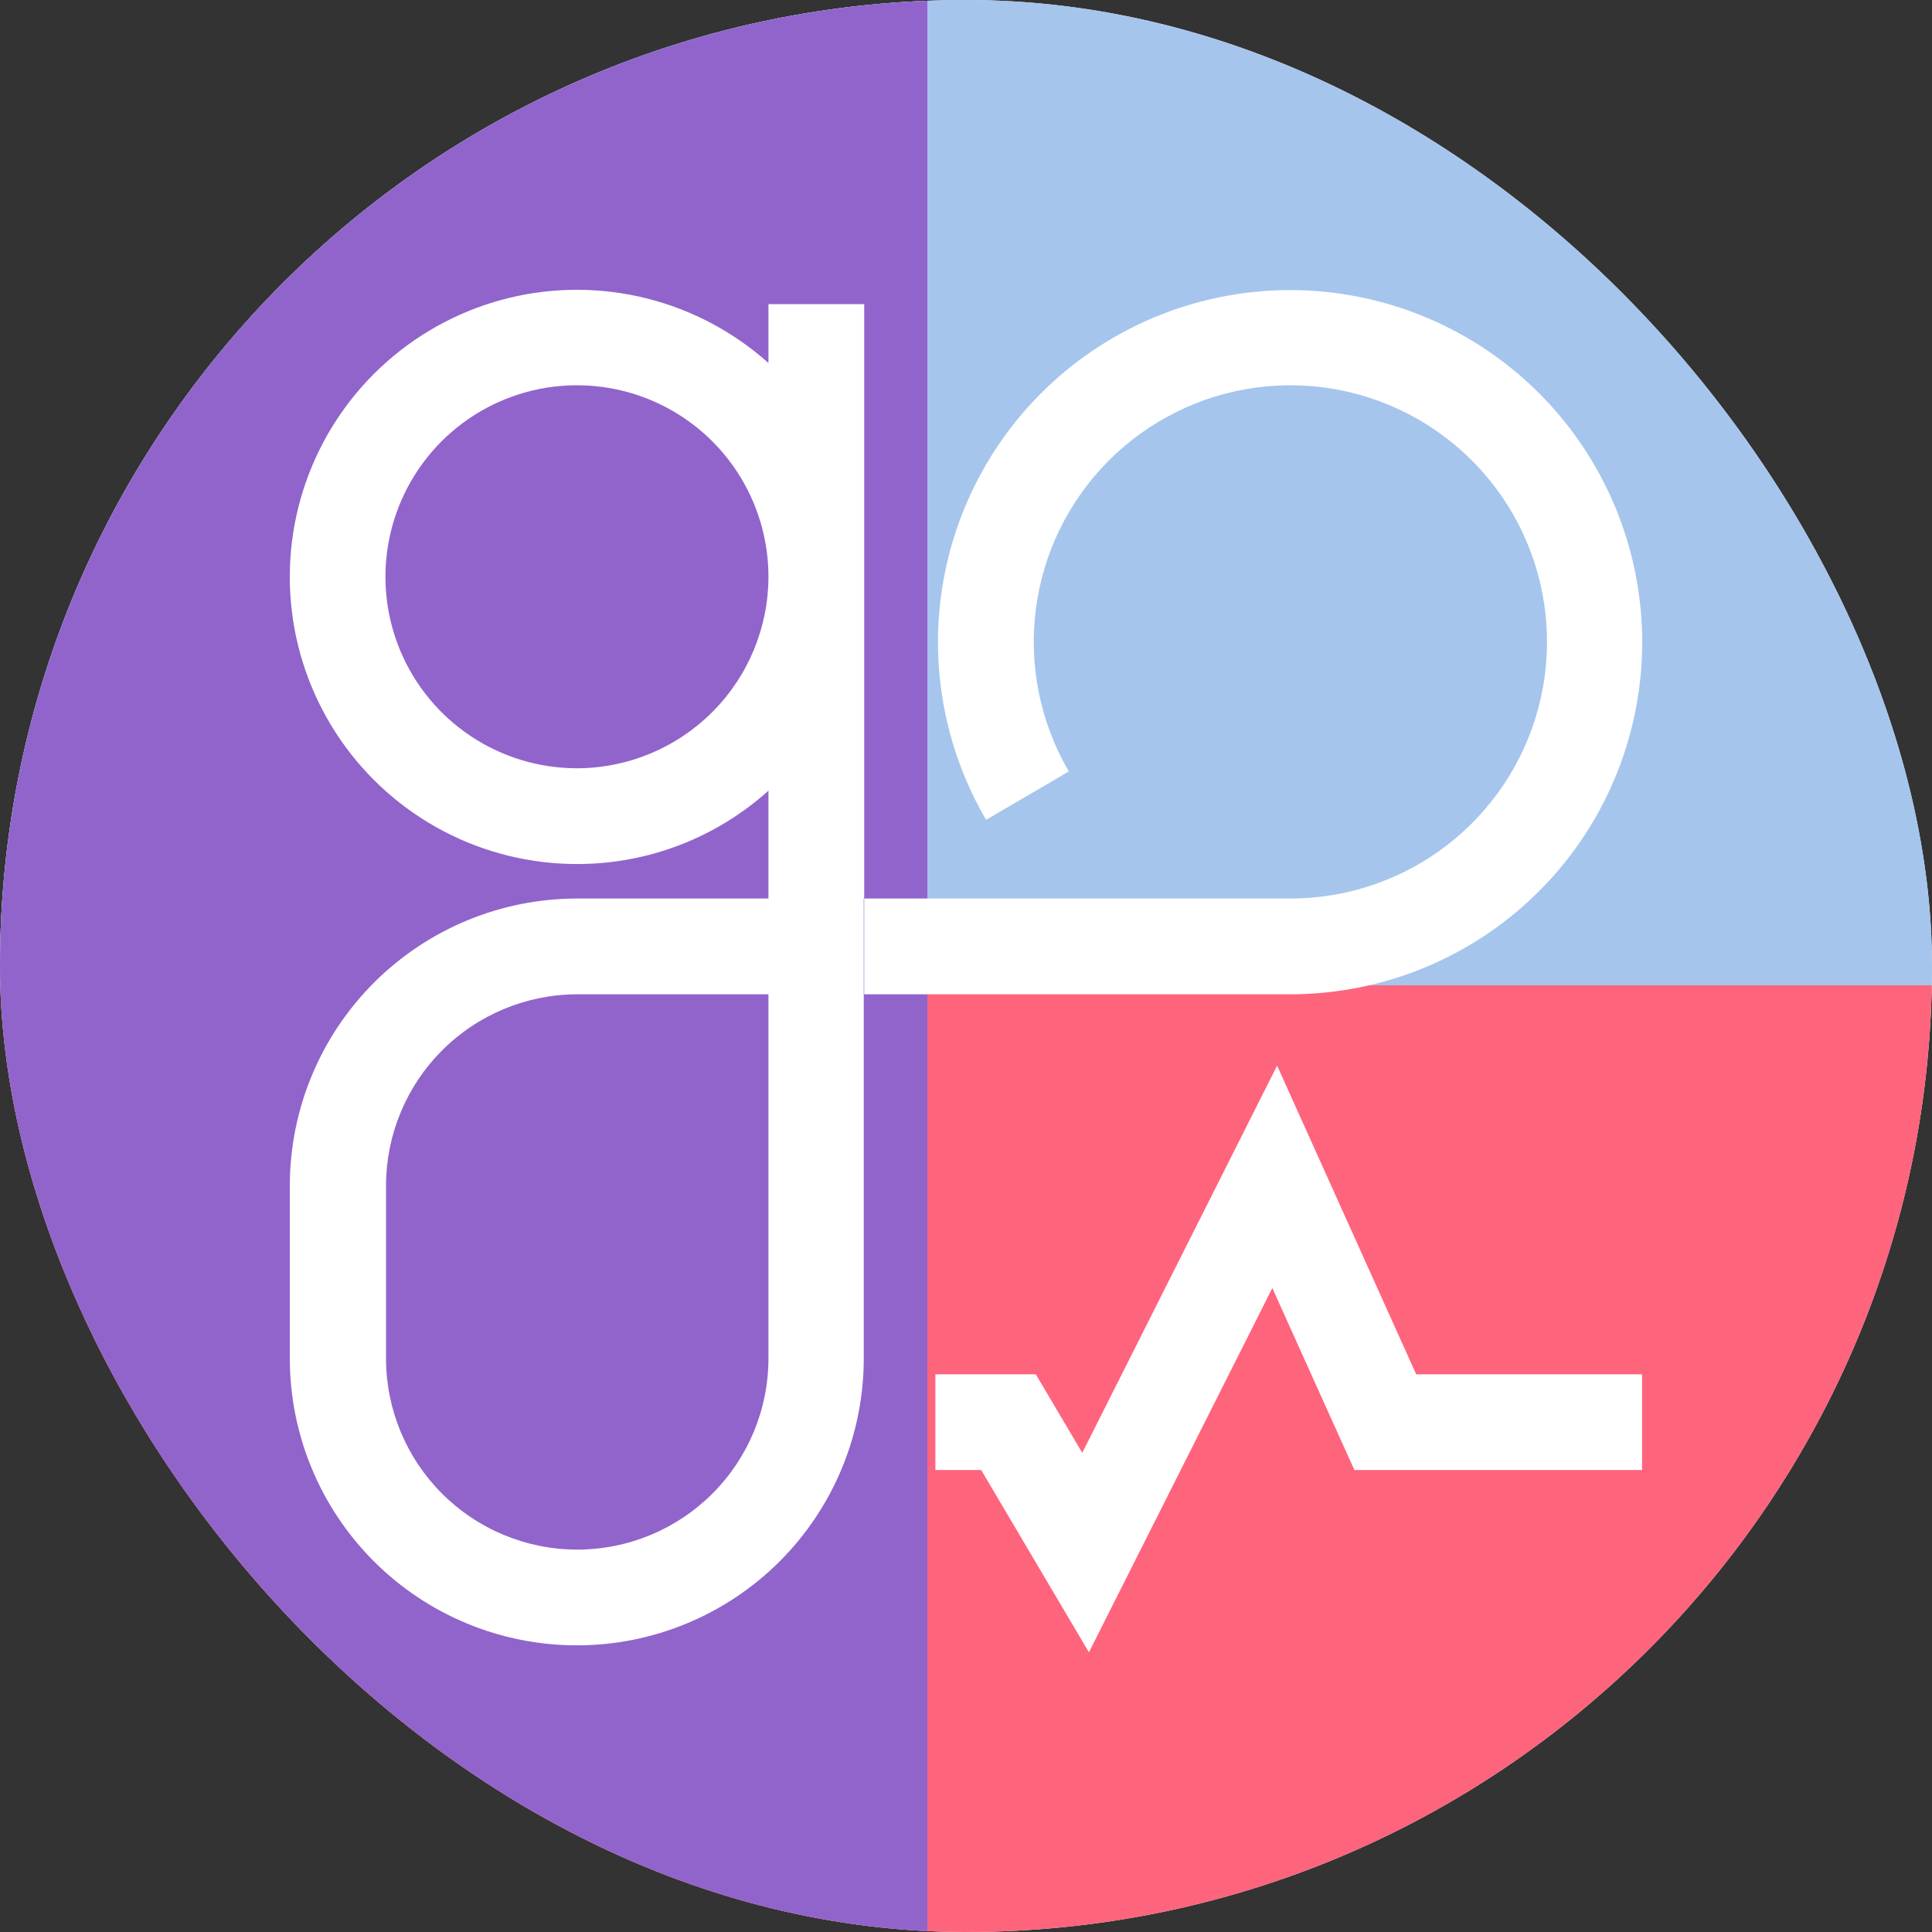 <svg width="100" height="100" viewBox="0 0 100 100" fill="none" xmlns="http://www.w3.org/2000/svg">
<rect x="0" y="0" width="100" height="100" fill="#333333" stroke="none"/>
<g clip-path="url(#clip0_1511_3)">
<rect width="100" height="100" rx="50" fill="white"/>
<rect width="100" height="51" fill="#A5C5ED"/>
<rect y="51" width="100" height="51" fill="#FF647D"/>
<rect width="48" height="100" fill="#9164CC"/>
<path d="M56.362 85.522L50.786 76.088H48.416V71.132H53.611L56.018 75.198L66.103 55.157L73.301 71.132H84.993V76.088H70.102L65.856 66.669L56.362 85.522Z" fill="white"/>
<path d="M44.731 46.508V15.74H39.775V18.79C37.98 17.183 35.82 16.036 33.483 15.448C31.146 14.861 28.702 14.851 26.36 15.418C24.018 15.986 21.849 17.115 20.041 18.707C18.232 20.299 16.838 22.307 15.978 24.558C15.118 26.809 14.819 29.236 15.105 31.628C15.392 34.021 16.256 36.308 17.623 38.292C18.99 40.276 20.819 41.898 22.953 43.019C25.086 44.139 27.46 44.723 29.87 44.722C33.528 44.725 37.056 43.372 39.775 40.924V46.508H29.877C25.939 46.506 22.161 48.067 19.372 50.847C16.583 53.628 15.011 57.401 15.001 61.339V70.31C15.001 74.249 16.566 78.027 19.352 80.813C22.137 83.598 25.916 85.163 29.855 85.163C33.794 85.163 37.572 83.598 40.358 80.813C43.143 78.027 44.708 74.249 44.708 70.31V46.508H44.731ZM39.775 70.31C39.775 72.935 38.732 75.452 36.876 77.308C35.02 79.164 32.502 80.207 29.877 80.207C27.252 80.207 24.735 79.164 22.879 77.308C21.023 75.452 19.98 72.935 19.98 70.31V61.339C19.99 58.72 21.037 56.21 22.891 54.36C24.746 52.509 27.258 51.468 29.877 51.465H39.775V70.31ZM29.87 39.766C27.909 39.767 25.992 39.187 24.361 38.099C22.73 37.011 21.458 35.463 20.707 33.652C19.955 31.841 19.758 29.848 20.14 27.924C20.521 26.001 21.465 24.234 22.851 22.847C24.237 21.46 26.003 20.515 27.926 20.132C29.849 19.749 31.842 19.945 33.654 20.695C35.465 21.445 37.014 22.715 38.104 24.346C39.193 25.976 39.775 27.893 39.775 29.853C39.771 32.48 38.726 34.998 36.87 36.855C35.013 38.713 32.496 39.76 29.87 39.766Z" fill="white"/>
<path d="M66.79 51.465C70.805 51.461 74.707 50.132 77.889 47.683C81.072 45.234 83.356 41.803 84.388 37.923C85.42 34.042 85.141 29.93 83.595 26.224C82.049 22.518 79.323 19.426 75.84 17.429C72.356 15.432 68.311 14.641 64.332 15.18C60.353 15.718 56.663 17.555 53.835 20.406C51.008 23.257 49.201 26.962 48.695 30.945C48.19 34.929 49.014 38.968 51.04 42.434L55.323 39.93C53.845 37.403 53.244 34.459 53.612 31.555C53.98 28.651 55.297 25.95 57.358 23.871C59.419 21.793 62.11 20.453 65.011 20.061C67.912 19.669 70.861 20.246 73.4 21.703C75.939 23.159 77.926 25.414 79.052 28.116C80.178 30.818 80.379 33.816 79.626 36.645C78.872 39.474 77.205 41.974 74.884 43.758C72.563 45.541 69.717 46.508 66.79 46.508H44.73V51.465H66.79Z" fill="white"/>
</g>
<defs>
<clipPath id="clip0_1511_3">
<rect width="100" height="100" rx="50" fill="white"/>
</clipPath>
</defs>
</svg>
